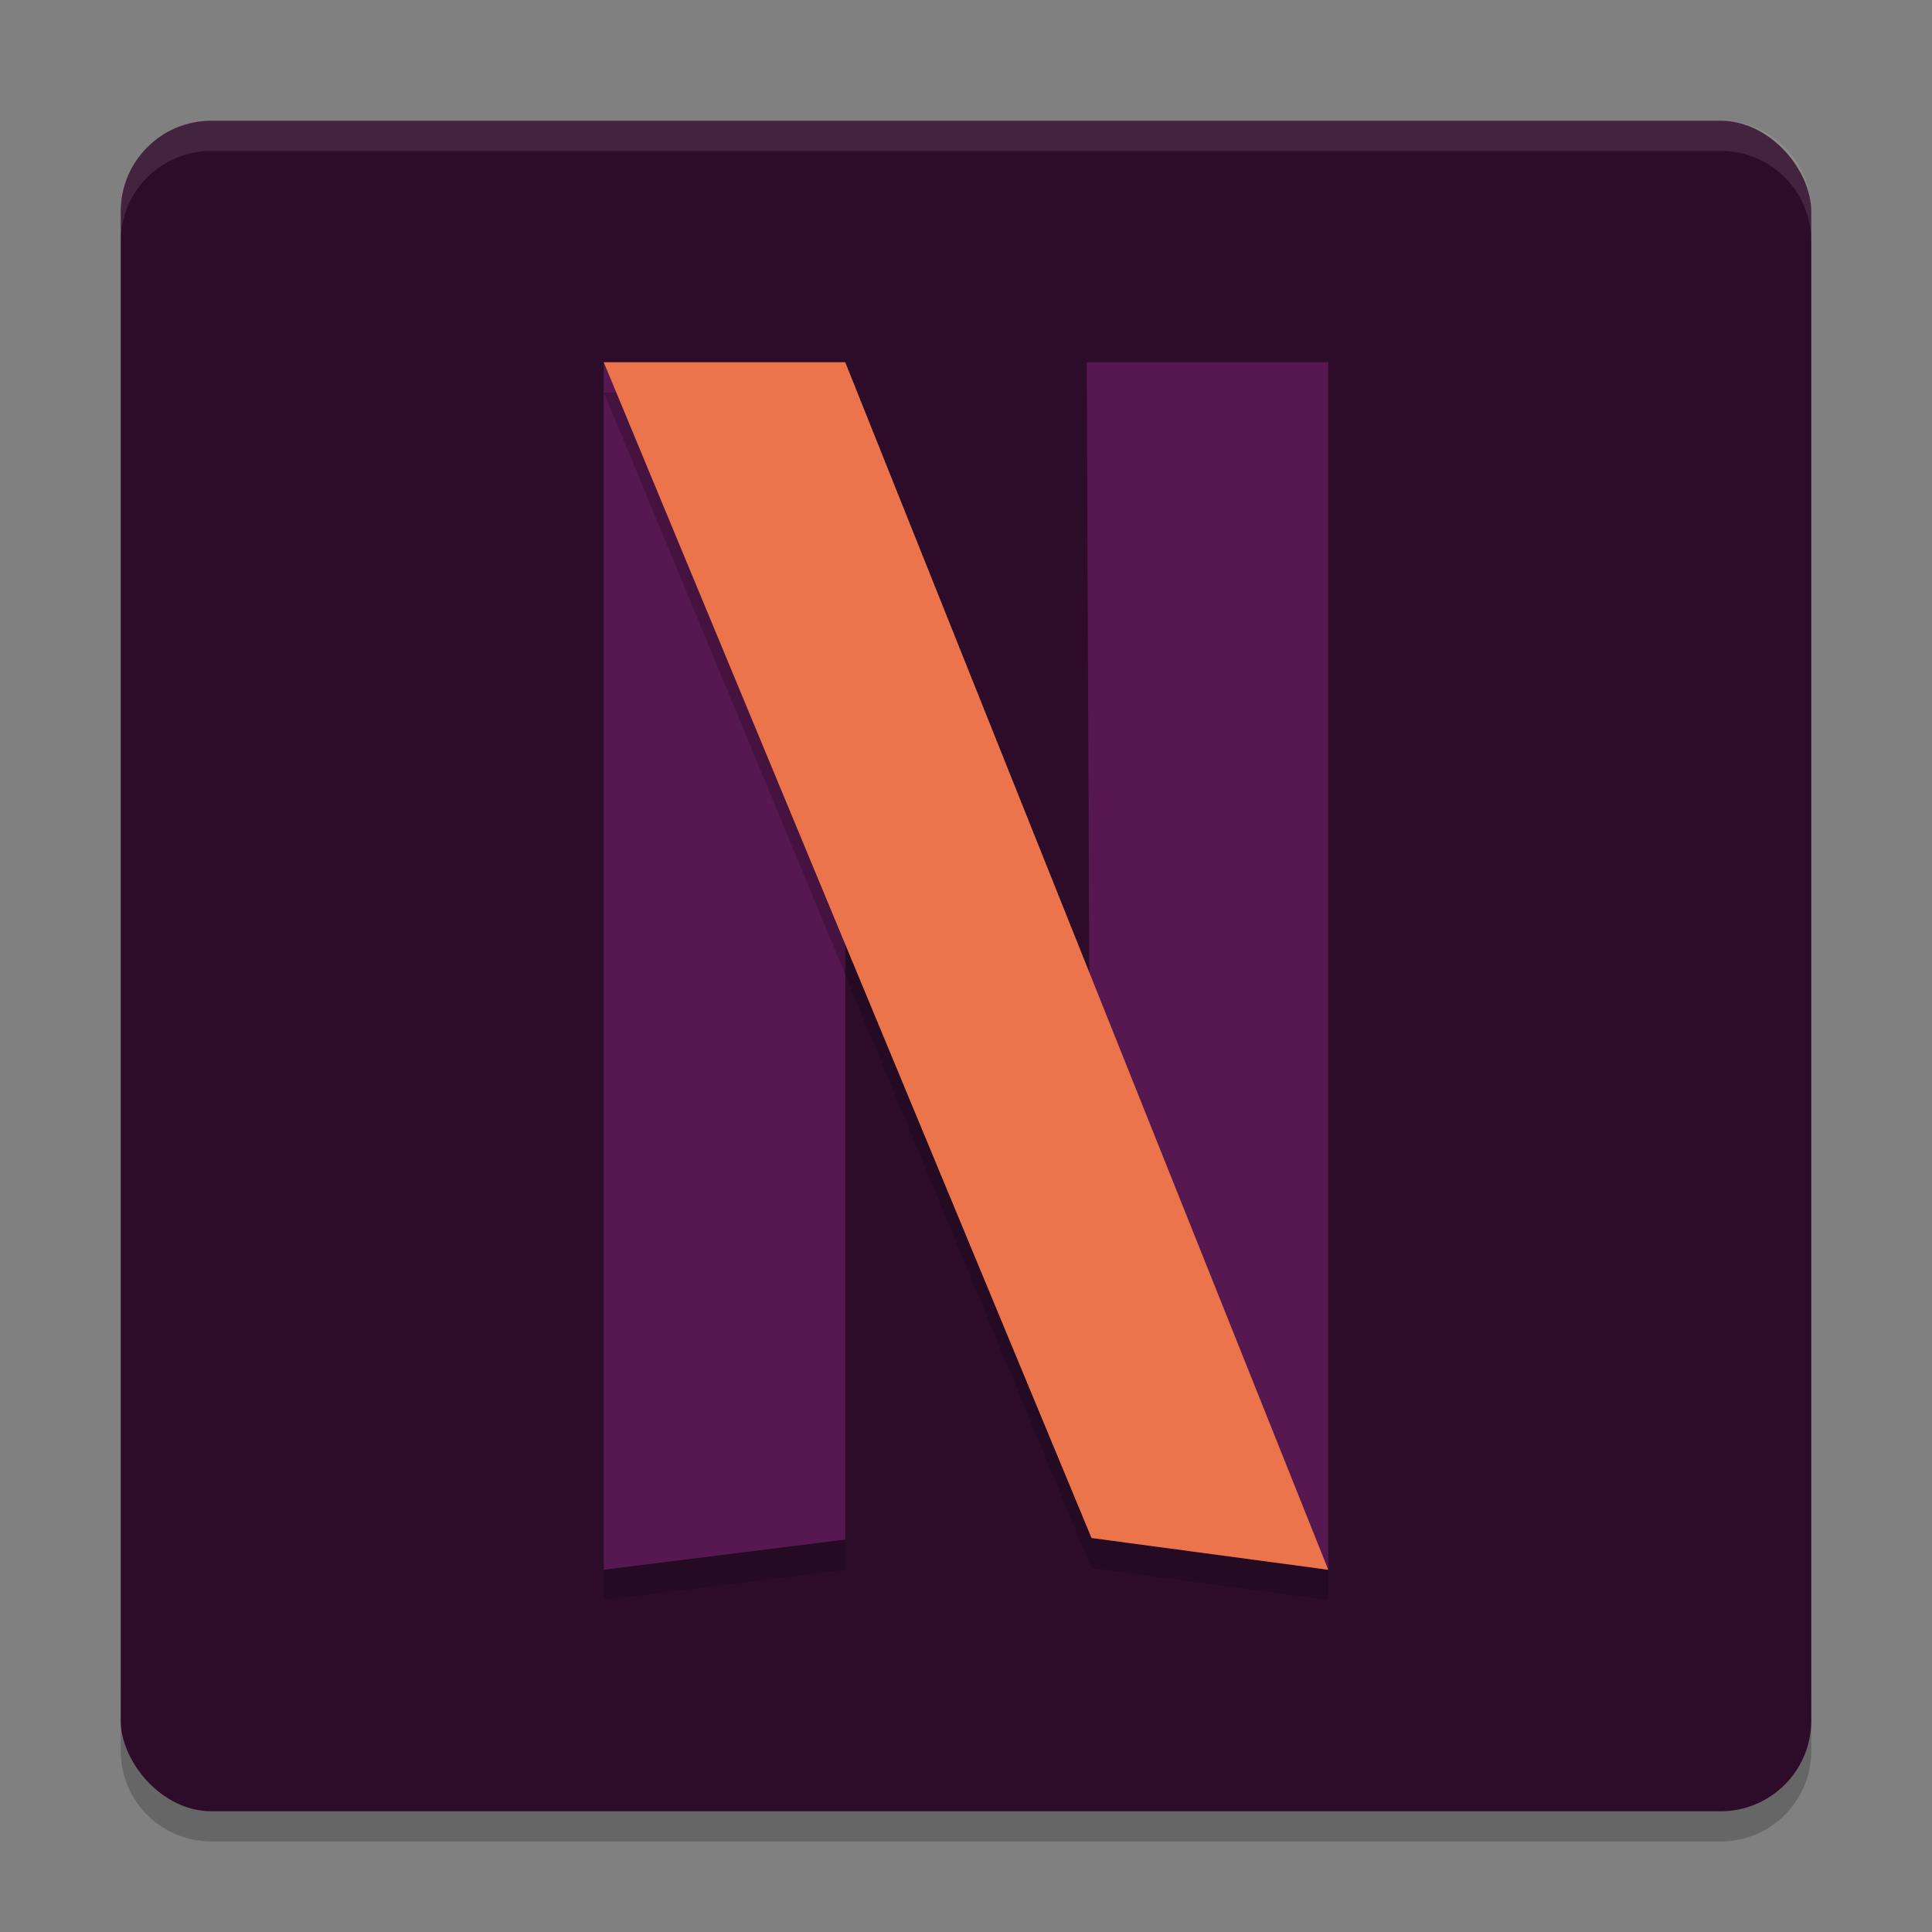 <svg xmlns="http://www.w3.org/2000/svg" width="64" height="64" version="1">
 <rect width="100%" height="100%" fill="#808080" stroke="none"/>
 <path style="opacity:.2" d="m4 56v2c0 1.662 1.338 3 3 3h50c1.662 0 3-1.338 3-3v-2c0 1.662-1.338 3-3 3h-50c-1.662 0-3-1.338-3-3z"/>
 <rect style="fill:#2d0c2a" width="56" height="56" x="4" y="4" rx="3" ry="3"/>
 <path style="opacity:.1;fill:#ffffff" d="m7 4c-1.662 0-3 1.338-3 3v1c0-1.662 1.338-3 3-3h50c1.662 0 3 1.338 3 3v-1c0-1.662-1.338-3-3-3h-50z"/>
 <path style="fill:#571851" d="m36 12h8v40l-7.842-1.053z"/>
 <path style="opacity:.2" d="m20 13v40l8-1v-39z"/>
 <path style="fill:#571851" d="m20 12v40l8-1v-39z"/>
 <path style="opacity:.2" d="m20 13l16.156 38.949 7.844 1.051v-1l-7.842-1.053-0.154-37.947h-0.004l0.082 20.203-8.082-20.203h-8z"/>
 <path style="fill:#ec744b" d="m20 12 16.158 38.948 7.842 1.052-16-40z"/>
</svg>
